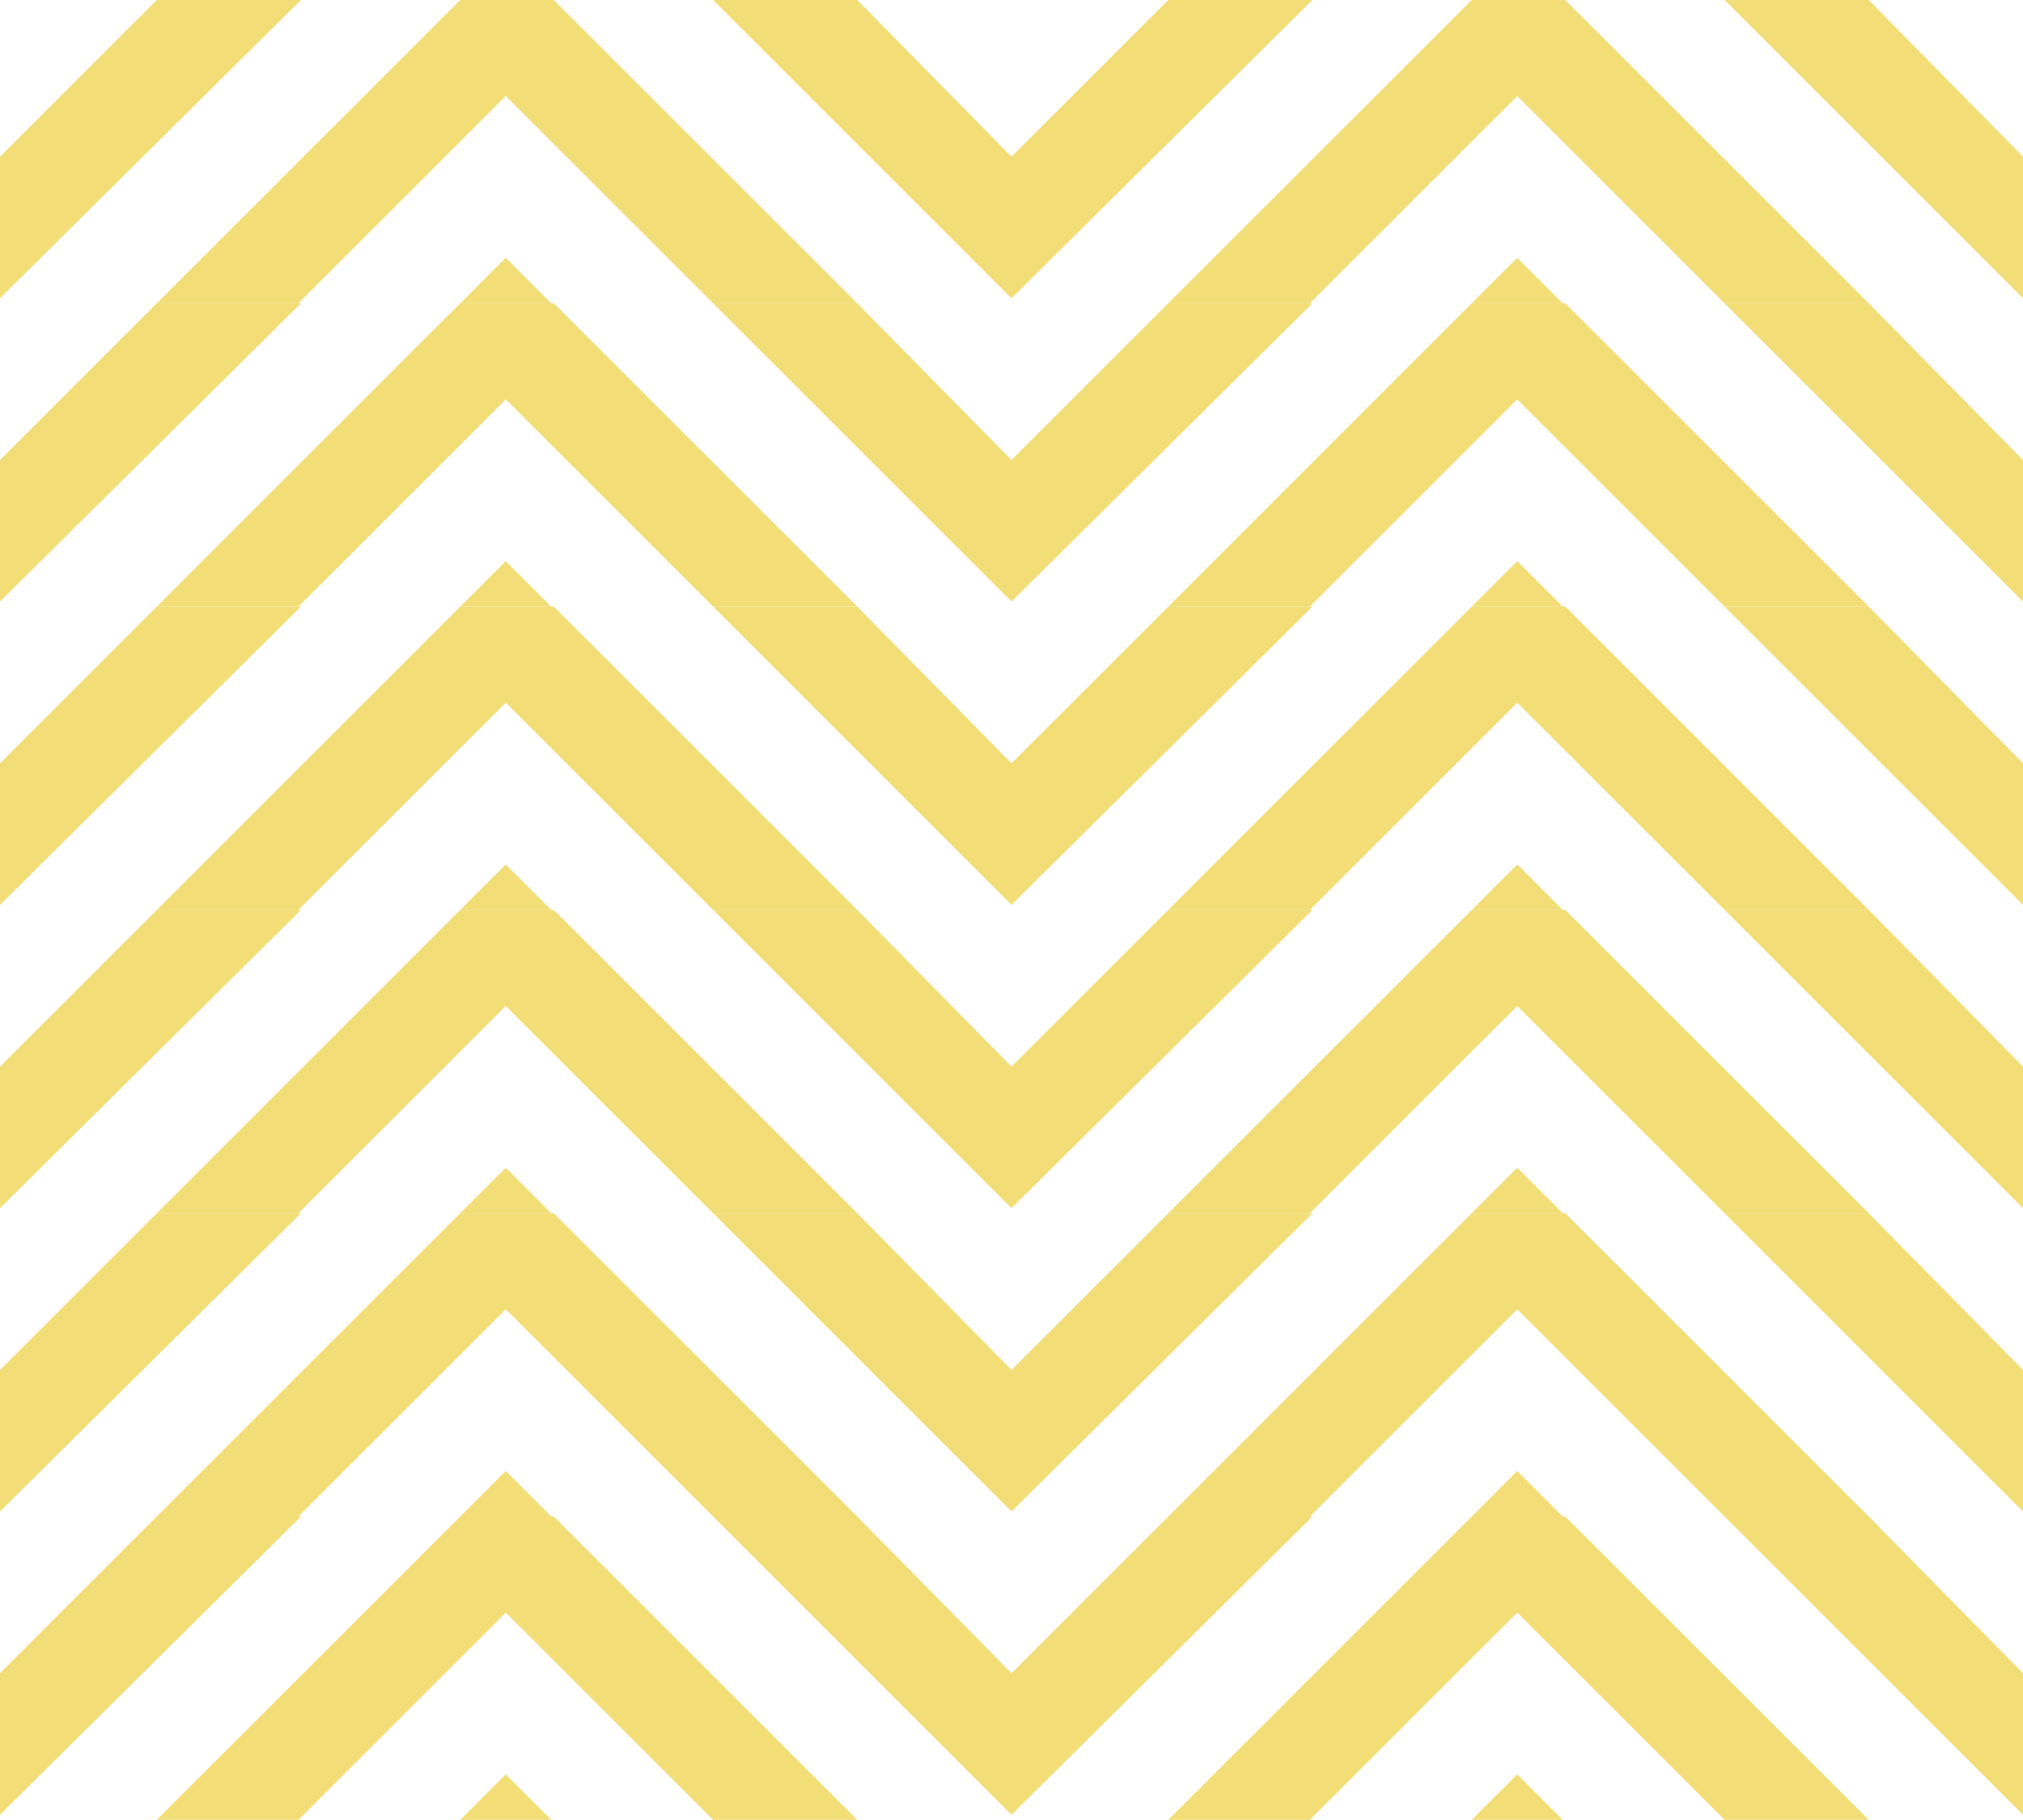 <svg width="1344" height="1209" viewBox="0 0 1344 1209" fill="none" xmlns="http://www.w3.org/2000/svg">
<g clip-path="url(#clip0_148_45)">
<path fill-rule="evenodd" clip-rule="evenodd" d="M672 104.105L776.16 0H871.92L672 198.135V104.105ZM1344 198.135L1145.76 0H1241.52L1344 104.105V198.135ZM776.16 201.493L977.76 0H1039.92L1241.52 201.493H1145.76L1008 63.806L870.24 201.493H776.16ZM977.76 201.493L1008 171.269L1038.24 201.493H977.76Z" fill="#F2DD77"/>
</g>
<g clip-path="url(#clip1_148_45)">
<path fill-rule="evenodd" clip-rule="evenodd" d="M672 305.597L776.16 201.493H871.92L672 399.627V305.597ZM1344 399.627L1145.76 201.493H1241.52L1344 305.597V399.627ZM776.16 402.986L977.76 201.493H1039.92L1241.52 402.986H1145.76L1008 265.299L870.24 402.986H776.16ZM977.76 402.986L1008 372.762L1038.24 402.986H977.76Z" fill="#F2DD77"/>
</g>
<g clip-path="url(#clip2_148_45)">
<path fill-rule="evenodd" clip-rule="evenodd" d="M672 507.09L776.16 402.986H871.92L672 601.12V507.09ZM1344 601.12L1145.76 402.986H1241.52L1344 507.09V601.12ZM776.16 604.478L977.76 402.986H1039.92L1241.52 604.478H1145.76L1008 466.792L870.24 604.478H776.16ZM977.76 604.478L1008 574.254L1038.24 604.478H977.76Z" fill="#F2DD77"/>
</g>
<g clip-path="url(#clip3_148_45)">
<path fill-rule="evenodd" clip-rule="evenodd" d="M672 708.583L776.16 604.479H871.92L672 802.613V708.583ZM1344 802.613L1145.76 604.479H1241.52L1344 708.583V802.613ZM776.16 805.971L977.76 604.479H1039.92L1241.52 805.971H1145.76L1008 668.285L870.24 805.971H776.16ZM977.76 805.971L1008 775.747L1038.24 805.971H977.76Z" fill="#F2DD77"/>
</g>
<g clip-path="url(#clip4_148_45)">
<path fill-rule="evenodd" clip-rule="evenodd" d="M672 910.076L776.16 805.971H871.92L672 1004.11V910.076ZM1344 1004.11L1145.76 805.971H1241.52L1344 910.076V1004.11ZM776.16 1007.46L977.76 805.971H1039.92L1241.52 1007.46H1145.76L1008 869.777L870.24 1007.46H776.16ZM977.76 1007.46L1008 977.24L1038.24 1007.46H977.76Z" fill="#F2DD77"/>
</g>
<g clip-path="url(#clip5_148_45)">
<path fill-rule="evenodd" clip-rule="evenodd" d="M672 1111.57L776.16 1007.46H871.92L672 1205.6V1111.57ZM1344 1205.6L1145.76 1007.46H1241.52L1344 1111.57V1205.6ZM776.16 1208.96L977.76 1007.46H1039.92L1241.52 1208.96H1145.76L1008 1071.27L870.24 1208.96H776.16ZM977.76 1208.96L1008 1178.73L1038.24 1208.96H977.76Z" fill="#F2DD77"/>
</g>
<g clip-path="url(#clip6_148_45)">
<path fill-rule="evenodd" clip-rule="evenodd" d="M0 104.105L104.16 0H199.92L0 198.135V104.105ZM672 198.135L473.76 0H569.52L672 104.105V198.135ZM104.16 201.493L305.76 0H367.92L569.52 201.493H473.76L336 63.806L198.24 201.493H104.16ZM305.76 201.493L336 171.269L366.24 201.493H305.76Z" fill="#F2DD77"/>
</g>
<g clip-path="url(#clip7_148_45)">
<path fill-rule="evenodd" clip-rule="evenodd" d="M0 305.597L104.16 201.493H199.92L0 399.627V305.597ZM672 399.627L473.76 201.493H569.52L672 305.597V399.627ZM104.16 402.986L305.76 201.493H367.92L569.52 402.986H473.76L336 265.299L198.24 402.986H104.16ZM305.76 402.986L336 372.762L366.24 402.986H305.76Z" fill="#F2DD77"/>
</g>
<g clip-path="url(#clip8_148_45)">
<path fill-rule="evenodd" clip-rule="evenodd" d="M0 507.09L104.16 402.986H199.92L0 601.12V507.09ZM672 601.12L473.76 402.986H569.52L672 507.09V601.12ZM104.16 604.478L305.76 402.986H367.92L569.52 604.478H473.76L336 466.792L198.24 604.478H104.16ZM305.76 604.478L336 574.254L366.24 604.478H305.76Z" fill="#F2DD77"/>
</g>
<g clip-path="url(#clip9_148_45)">
<path fill-rule="evenodd" clip-rule="evenodd" d="M0 708.583L104.16 604.479H199.92L0 802.613V708.583ZM672 802.613L473.76 604.479H569.52L672 708.583V802.613ZM104.16 805.971L305.76 604.479H367.92L569.52 805.971H473.76L336 668.285L198.24 805.971H104.16ZM305.76 805.971L336 775.747L366.24 805.971H305.76Z" fill="#F2DD77"/>
</g>
<g clip-path="url(#clip10_148_45)">
<path fill-rule="evenodd" clip-rule="evenodd" d="M0 910.076L104.16 805.971H199.92L0 1004.11V910.076ZM672 1004.11L473.76 805.971H569.52L672 910.076V1004.11ZM104.16 1007.46L305.76 805.971H367.92L569.52 1007.46H473.76L336 869.777L198.24 1007.46H104.16ZM305.76 1007.46L336 977.24L366.24 1007.46H305.76Z" fill="#F2DD77"/>
</g>
<g clip-path="url(#clip11_148_45)">
<path fill-rule="evenodd" clip-rule="evenodd" d="M0 1111.57L104.16 1007.46H199.92L0 1205.6V1111.57ZM672 1205.6L473.76 1007.46H569.52L672 1111.57V1205.6ZM104.16 1208.96L305.76 1007.46H367.92L569.52 1208.96H473.76L336 1071.27L198.24 1208.96H104.16ZM305.76 1208.96L336 1178.73L366.24 1208.96H305.76Z" fill="#F2DD77"/>
</g>
<defs>
<clipPath id="clip0_148_45">
<rect width="672" height="201.493" fill="white" transform="translate(672)"/>
</clipPath>
<clipPath id="clip1_148_45">
<rect width="672" height="201.493" fill="white" transform="translate(672 201.493)"/>
</clipPath>
<clipPath id="clip2_148_45">
<rect width="672" height="201.493" fill="white" transform="translate(672 402.986)"/>
</clipPath>
<clipPath id="clip3_148_45">
<rect width="672" height="201.493" fill="white" transform="translate(672 604.479)"/>
</clipPath>
<clipPath id="clip4_148_45">
<rect width="672" height="201.493" fill="white" transform="translate(672 805.971)"/>
</clipPath>
<clipPath id="clip5_148_45">
<rect width="672" height="201.493" fill="white" transform="translate(672 1007.46)"/>
</clipPath>
<clipPath id="clip6_148_45">
<rect width="672" height="201.493" fill="white"/>
</clipPath>
<clipPath id="clip7_148_45">
<rect width="672" height="201.493" fill="white" transform="translate(0 201.493)"/>
</clipPath>
<clipPath id="clip8_148_45">
<rect width="672" height="201.493" fill="white" transform="translate(0 402.986)"/>
</clipPath>
<clipPath id="clip9_148_45">
<rect width="672" height="201.493" fill="white" transform="translate(0 604.479)"/>
</clipPath>
<clipPath id="clip10_148_45">
<rect width="672" height="201.493" fill="white" transform="translate(0 805.971)"/>
</clipPath>
<clipPath id="clip11_148_45">
<rect width="672" height="201.493" fill="white" transform="translate(0 1007.46)"/>
</clipPath>
</defs>
</svg>
